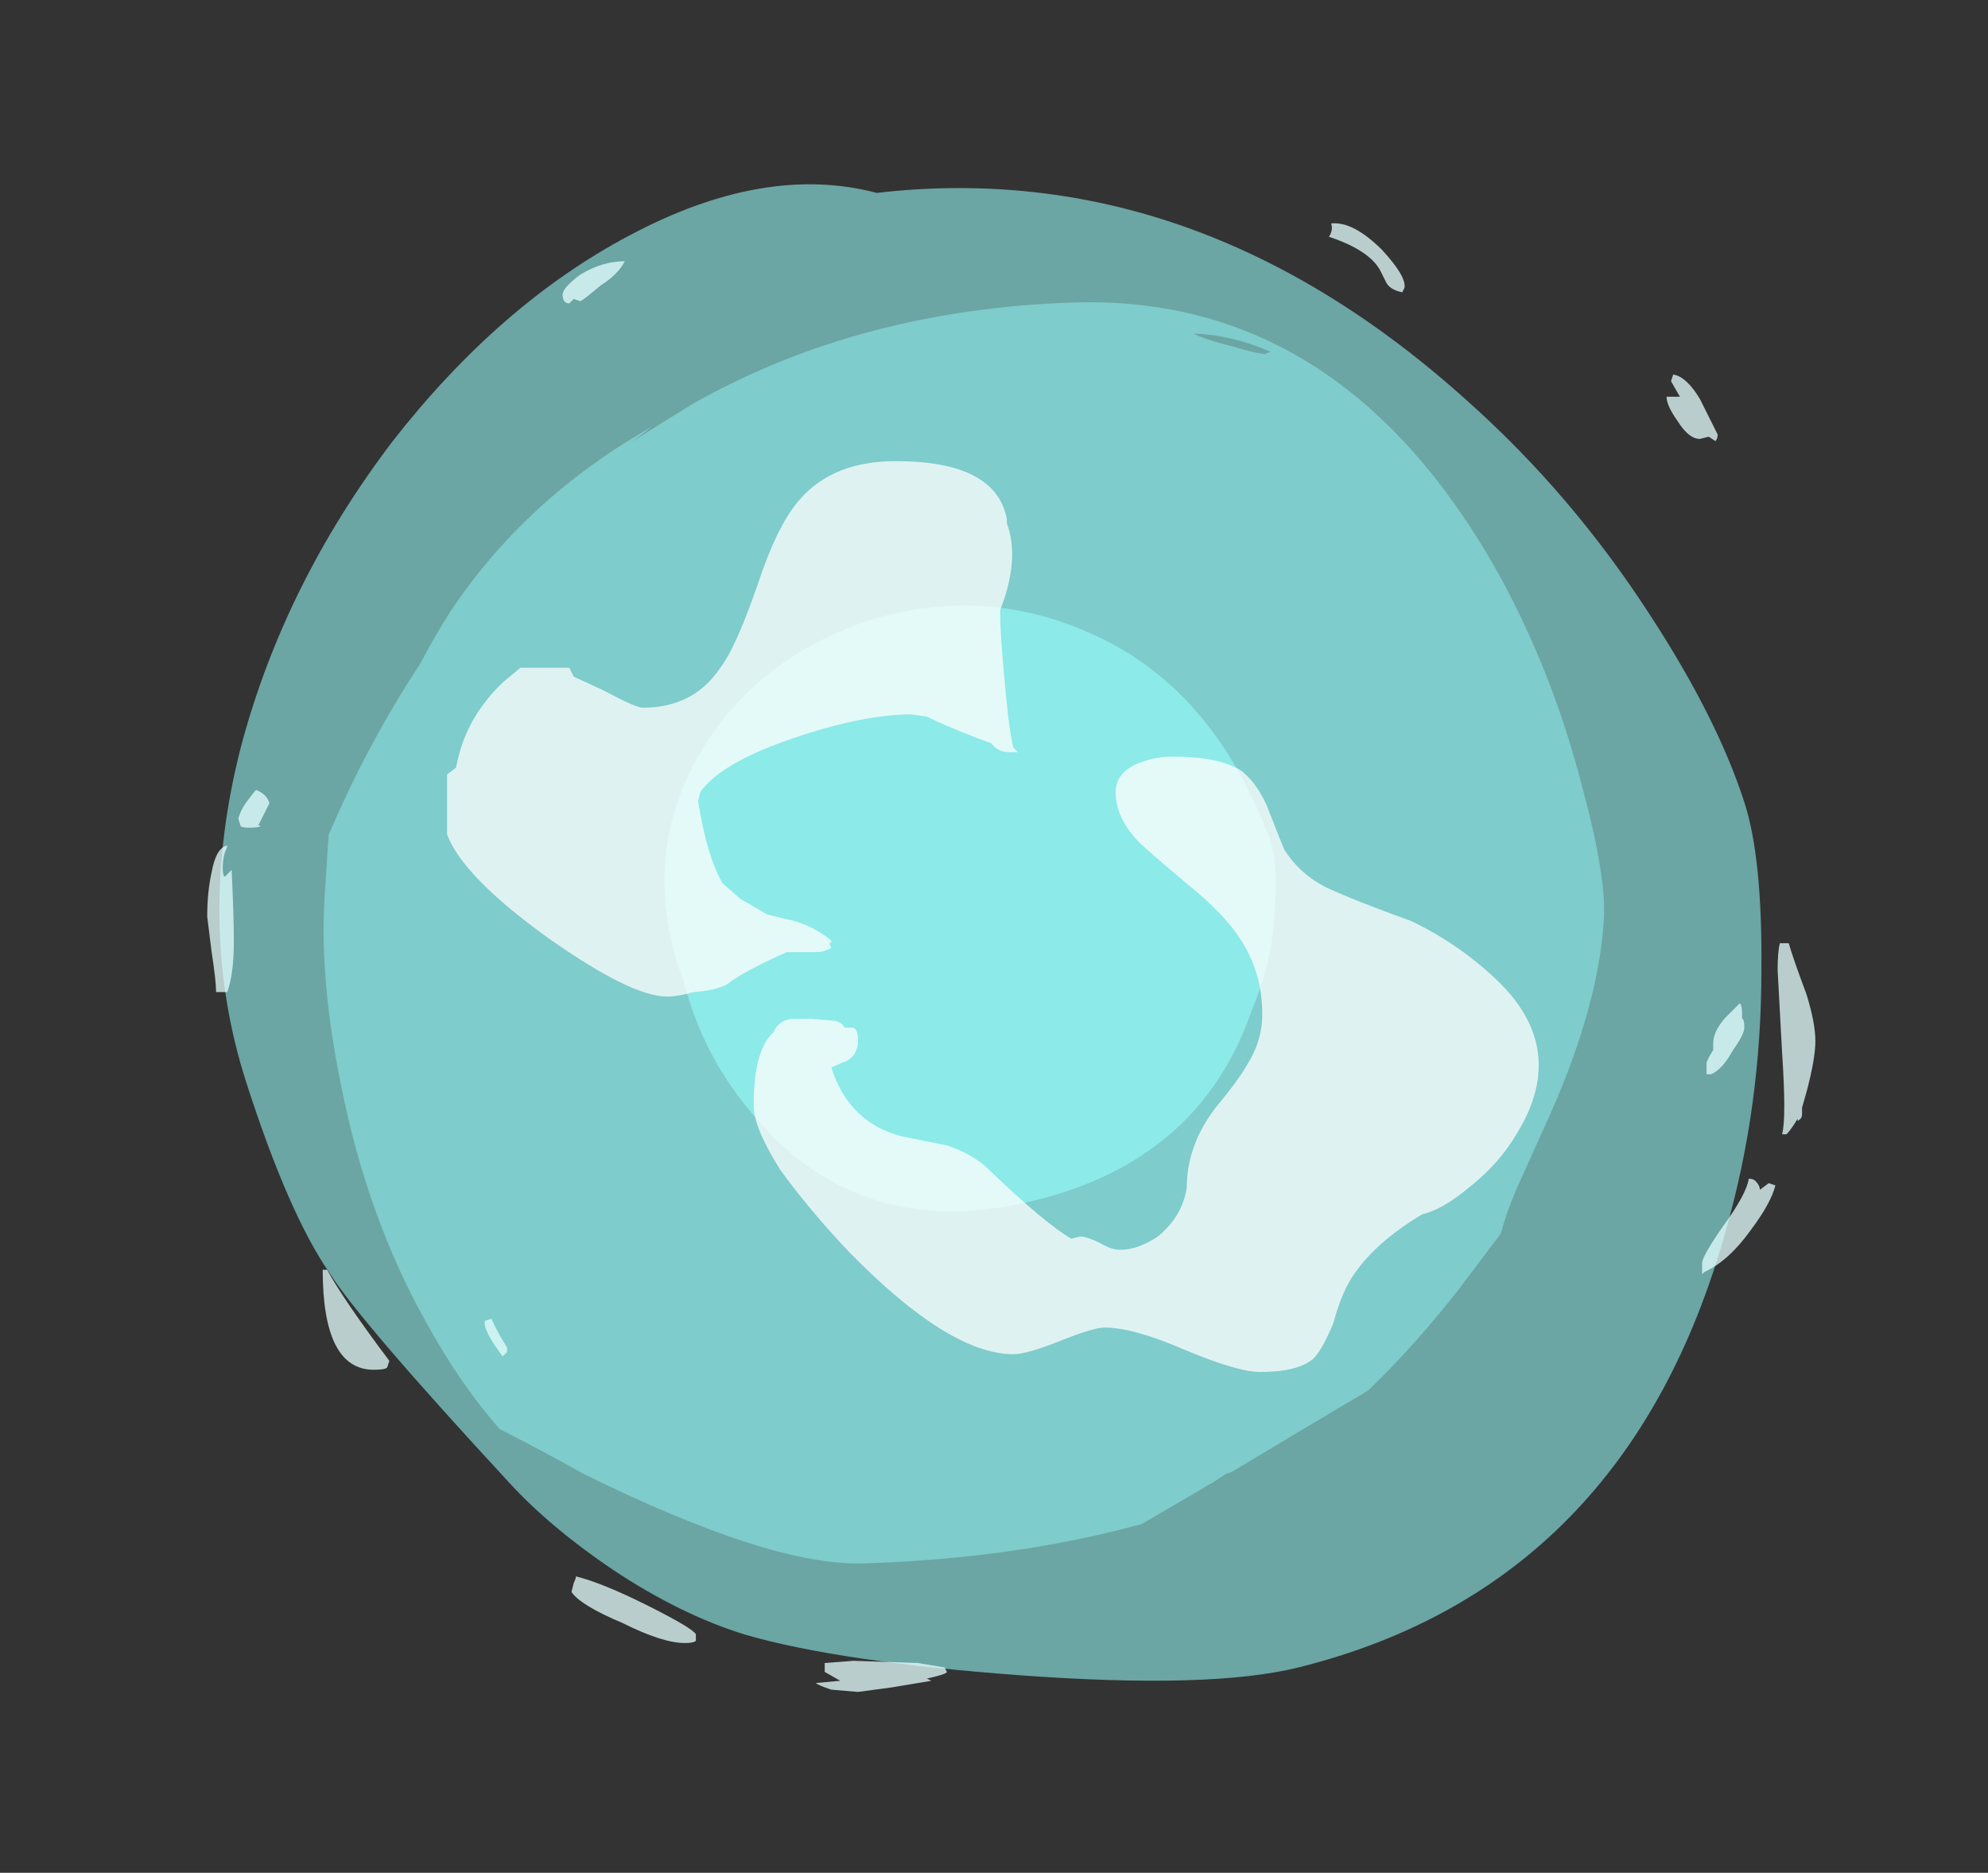 <?xml version="1.0" encoding="UTF-8" standalone="no"?>
<svg xmlns:ffdec="https://www.free-decompiler.com/flash" xmlns:xlink="http://www.w3.org/1999/xlink" ffdec:objectType="frame" height="295.05px" width="313.25px" xmlns="http://www.w3.org/2000/svg">
  <rect width="100%" height="100%" fill="#333333" stroke="none"/>
  <g transform="matrix(1.0, 0.0, 0.0, 1.0, 151.3, 276.35)">
    <use ffdec:characterId="211" height="234.85" transform="matrix(1.018, -0.255, 0.322, 1.002, -148.353, -217.402)" width="227.5" xlink:href="#sprite0"/>
    <use ffdec:characterId="213" height="213.85" transform="matrix(0.929, -0.029, -0.061, 0.926, -94.222, -225.192)" width="217.7" xlink:href="#sprite1"/>
    <use ffdec:characterId="215" height="71.05" transform="matrix(1.29, -0.305, 0.473, 1.261, -61.222, -167.503)" width="72.1" xlink:href="#sprite2"/>
    <use ffdec:characterId="232" height="33.05" transform="matrix(7.0, 0.0, 0.0, 7.0, -118.65, -241.15)" width="36.2" xlink:href="#shape3"/>
  </g>
  <defs>
    <g id="sprite0" transform="matrix(1.0, 0.0, 0.0, 1.0, 113.75, 234.85)">
      <use ffdec:characterId="210" height="33.55" transform="matrix(7.0, 0.0, 0.0, 7.0, -113.75, -234.85)" width="32.5" xlink:href="#shape0"/>
    </g>
    <g id="shape0" transform="matrix(1.0, 0.0, 0.0, 1.0, 16.25, 33.55)">
      <path d="M16.25 -15.65 Q16.25 -14.4 15.5 -12.1 14.6 -9.25 13.05 -6.85 8.7 0.0 1.45 0.0 -0.5 0.0 -4.35 -1.3 -7.9 -2.5 -9.65 -3.55 -10.85 -4.3 -11.95 -5.6 -12.95 -6.8 -13.5 -7.95 -15.5 -12.1 -15.8 -13.25 -16.25 -14.7 -16.25 -17.65 -16.25 -21.2 -14.15 -24.65 -12.2 -27.8 -9.05 -30.2 -5.95 -32.5 -2.85 -33.25 0.4 -34.05 2.5 -32.85 9.3 -31.95 13.25 -25.4 14.75 -22.95 15.55 -20.05 16.25 -17.55 16.25 -15.65" fill="#91f2f0" fill-opacity="0.6" fill-rule="evenodd" stroke="none"/>
    </g>
    <g id="sprite1" transform="matrix(1.0, 0.0, 0.0, 1.0, 108.85, 213.85)">
      <use ffdec:characterId="212" height="30.55" transform="matrix(7.0, 0.0, 0.0, 7.0, -108.85, -213.85)" width="31.1" xlink:href="#shape1"/>
    </g>
    <g id="shape1" transform="matrix(1.0, 0.0, 0.0, 1.0, 15.55, 30.55)">
      <path d="M5.65 -29.35 Q6.1 -29.2 6.4 -29.15 L6.55 -29.2 Q5.55 -29.65 4.65 -29.7 L4.75 -29.65 Q5.1 -29.5 5.65 -29.35 M14.8 -18.4 Q15.55 -16.15 15.55 -15.1 15.55 -13.0 14.55 -10.4 L13.85 -8.6 Q13.65 -8.05 13.55 -7.55 L12.6 -6.2 Q11.65 -4.9 10.6 -3.85 L10.45 -3.75 Q9.5 -3.2 7.4 -1.95 L7.25 -1.9 6.95 -1.7 6.85 -1.65 6.6 -1.5 5.3 -0.75 Q2.3 0.0 -1.4 0.0 -3.65 0.0 -8.35 -2.4 -9.4 -3.0 -10.45 -3.55 -11.5 -4.7 -12.4 -6.2 -14.0 -8.8 -14.85 -12.05 -15.55 -14.65 -15.55 -16.7 L-15.55 -18.15 Q-14.75 -20.35 -13.6 -22.25 -13.3 -22.9 -12.95 -23.5 -11.3 -26.2 -8.35 -27.85 L-8.8 -27.5 Q-8.1 -27.95 -7.35 -28.4 -3.45 -30.55 1.7 -30.55 8.2 -30.55 12.45 -23.6 13.9 -21.2 14.8 -18.4" fill="#8ae6e4" fill-opacity="0.6" fill-rule="evenodd" stroke="none"/>
    </g>
    <g id="sprite2" transform="matrix(1.0, 0.0, 0.0, 1.0, 36.05, 71.05)">
      <use ffdec:characterId="214" height="10.15" transform="matrix(7.0, 0.0, 0.0, 7.0, -36.05, -71.05)" width="10.3" xlink:href="#shape2"/>
    </g>
    <g id="shape2" transform="matrix(1.0, 0.0, 0.0, 1.0, 5.15, 10.15)">
      <path d="M3.55 -9.05 Q5.15 -7.7 5.15 -5.0 5.15 -4.65 4.85 -3.95 4.5 -3.05 3.85 -2.3 2.1 0.0 -0.85 0.0 -3.8 0.0 -4.75 -2.4 -5.25 -3.6 -5.1 -4.95 -5.1 -7.1 -3.5 -8.6 -2.05 -9.95 0.0 -10.15 2.1 -10.3 3.55 -9.05" fill="#97fdfc" fill-opacity="0.6" fill-rule="evenodd" stroke="none"/>
    </g>
    <g id="shape3" transform="matrix(1.0, 0.0, 0.0, 1.0, 16.95, 34.45)">
      <path d="M9.6 -33.1 L9.45 -33.4 Q9.2 -33.85 8.3 -34.15 8.4 -34.3 8.35 -34.45 8.85 -34.5 9.5 -33.85 10.05 -33.25 10.0 -33.0 L9.95 -32.9 Q9.7 -32.95 9.6 -33.1 M16.05 -31.05 Q16.35 -31.0 16.65 -30.5 L17.05 -29.7 Q17.05 -29.6 17.0 -29.55 L16.85 -29.65 16.65 -29.6 Q16.4 -29.6 16.15 -30.0 15.9 -30.35 15.9 -30.55 L16.2 -30.55 16.0 -30.9 16.05 -31.05 M18.45 -18.25 L18.65 -18.25 Q18.75 -17.9 19.05 -17.1 19.25 -16.45 19.25 -16.05 19.25 -15.65 19.05 -14.9 L18.95 -14.55 18.95 -14.4 Q18.95 -14.3 18.85 -14.25 L18.85 -14.3 Q18.7 -14.05 18.6 -13.95 L18.5 -13.95 Q18.6 -14.3 18.5 -15.8 L18.4 -17.65 Q18.4 -18.05 18.45 -18.25 M17.55 -16.9 Q17.6 -16.85 17.6 -16.65 L17.6 -16.55 Q17.65 -16.55 17.65 -16.35 17.65 -16.2 17.4 -15.85 17.15 -15.4 16.9 -15.3 16.85 -15.3 16.8 -15.3 16.8 -15.35 16.8 -15.55 16.8 -15.6 16.95 -15.85 L16.95 -16.0 Q16.95 -16.25 17.2 -16.55 L17.55 -16.9 M18.2 -12.85 L18.35 -12.8 Q18.25 -12.4 17.8 -11.8 17.3 -11.1 16.75 -10.85 L16.7 -10.8 Q16.7 -10.85 16.7 -11.05 16.7 -11.2 17.15 -11.85 17.7 -12.6 17.75 -12.95 17.85 -12.95 17.9 -12.9 18.0 -12.8 18.0 -12.7 L18.2 -12.85 M-8.8 -32.65 Q-8.95 -32.65 -8.95 -32.85 -8.95 -33.0 -8.55 -33.3 -8.05 -33.6 -7.55 -33.6 -7.7 -33.3 -8.1 -33.05 -8.45 -32.75 -8.55 -32.7 L-8.7 -32.75 -8.8 -32.65 M-15.8 -20.9 L-15.75 -20.9 Q-15.75 -20.85 -16.0 -20.85 -16.2 -20.85 -16.2 -20.9 L-16.25 -21.05 Q-16.2 -21.25 -16.05 -21.45 -15.9 -21.65 -15.85 -21.7 -15.6 -21.6 -15.55 -21.4 L-15.8 -20.9 M-16.55 -20.3 Q-16.6 -20.15 -16.6 -19.95 -16.6 -19.75 -16.55 -19.75 L-16.4 -19.9 Q-16.35 -18.85 -16.35 -18.3 -16.35 -17.55 -16.5 -17.15 L-16.75 -17.15 Q-16.75 -17.4 -16.85 -18.05 L-16.95 -18.85 Q-16.95 -19.4 -16.85 -19.85 -16.75 -20.4 -16.5 -20.45 -16.5 -20.4 -16.55 -20.3 M-10.2 -9.05 L-10.3 -8.95 Q-10.75 -9.55 -10.7 -9.75 L-10.55 -9.8 Q-10.45 -9.55 -10.2 -9.15 L-10.2 -9.05 M-12.85 -8.85 L-12.9 -8.7 Q-12.95 -8.65 -13.2 -8.65 -14.35 -8.65 -14.35 -10.9 L-14.25 -10.9 Q-13.9 -10.25 -12.85 -8.85 M-2.3 -1.4 L-2.9 -1.45 Q-3.2 -1.55 -3.25 -1.6 L-2.7 -1.65 -3.05 -1.85 -3.05 -2.05 -2.4 -2.1 -0.95 -2.05 -0.35 -1.95 -0.3 -1.85 Q-0.3 -1.8 -0.75 -1.7 L-0.65 -1.65 -1.55 -1.5 -2.3 -1.4 M-6.2 -2.5 Q-6.7 -2.5 -7.6 -2.95 -8.55 -3.35 -8.75 -3.65 L-8.7 -3.85 Q-8.65 -3.95 -8.65 -4.0 -8.05 -3.85 -7.05 -3.35 -6.05 -2.85 -5.95 -2.7 L-5.95 -2.55 Q-6.0 -2.5 -6.2 -2.5" fill="#e5fffe" fill-opacity="0.753" fill-rule="evenodd" stroke="none"/>
      <path d="M0.9 -25.75 L0.9 -25.65 Q0.9 -25.25 1.0 -24.15 1.1 -23.0 1.2 -22.65 L1.3 -22.55 1.1 -22.55 Q0.85 -22.55 0.7 -22.75 0.0 -23.0 -0.65 -23.3 L-0.75 -23.35 -1.1 -23.4 Q-2.2 -23.4 -3.8 -22.85 -5.4 -22.3 -5.85 -21.65 L-5.9 -21.45 Q-5.7 -20.2 -5.35 -19.6 L-4.95 -19.25 -4.35 -18.9 -3.95 -18.8 Q-3.4 -18.7 -2.95 -18.35 L-2.9 -18.3 Q-2.9 -18.25 -2.95 -18.25 L-2.9 -18.15 Q-3.05 -18.05 -3.25 -18.05 L-3.9 -18.05 Q-4.7 -17.7 -5.15 -17.4 -5.35 -17.2 -6.0 -17.15 -6.35 -17.05 -6.6 -17.05 -7.4 -17.05 -9.25 -18.35 -11.2 -19.75 -11.55 -20.7 L-11.55 -22.05 -11.35 -22.2 Q-11.2 -23.0 -10.75 -23.6 -10.5 -23.95 -10.2 -24.2 L-9.9 -24.45 -8.8 -24.45 -8.7 -24.25 -8.05 -23.95 Q-7.3 -23.55 -7.15 -23.55 -6.0 -23.55 -5.4 -24.45 -5.05 -24.9 -4.55 -26.35 -4.1 -27.7 -3.6 -28.25 -2.85 -29.1 -1.45 -29.1 0.8 -29.1 1.05 -27.8 L1.05 -27.7 Q1.35 -26.9 0.9 -25.75 M4.8 -22.45 Q5.8 -22.45 6.3 -22.15 6.65 -21.9 6.9 -21.35 7.25 -20.45 7.3 -20.35 7.65 -19.8 8.25 -19.5 8.9 -19.2 10.15 -18.75 11.2 -18.25 12.05 -17.45 13.7 -15.9 12.55 -14.0 12.15 -13.3 11.45 -12.75 10.85 -12.25 10.4 -12.15 9.4 -11.55 8.9 -10.85 8.6 -10.45 8.4 -9.7 8.15 -9.1 7.95 -8.9 7.6 -8.6 6.75 -8.6 6.25 -8.6 5.05 -9.1 3.9 -9.6 3.25 -9.6 3.0 -9.6 2.25 -9.3 1.5 -9.0 1.2 -9.0 -0.25 -9.0 -2.5 -11.3 -3.4 -12.25 -4.05 -13.15 -4.65 -14.1 -4.65 -14.6 -4.65 -15.85 -4.2 -16.25 -4.1 -16.5 -3.8 -16.55 L-3.35 -16.55 -2.8 -16.5 Q-2.65 -16.45 -2.6 -16.35 L-2.4 -16.35 Q-2.3 -16.3 -2.3 -16.05 -2.3 -15.75 -2.55 -15.6 -2.7 -15.55 -2.9 -15.45 -2.5 -14.2 -1.3 -13.9 L-0.3 -13.7 Q0.3 -13.5 0.65 -13.15 1.9 -11.95 2.5 -11.6 L2.7 -11.65 Q2.85 -11.65 3.15 -11.5 3.4 -11.35 3.6 -11.35 4.0 -11.35 4.45 -11.65 5.0 -12.1 5.1 -12.75 5.1 -13.7 5.75 -14.55 6.25 -15.15 6.45 -15.5 6.8 -16.05 6.8 -16.65 6.8 -17.6 6.3 -18.35 5.95 -18.9 5.15 -19.55 4.2 -20.35 4.05 -20.5 3.5 -21.05 3.5 -21.65 3.5 -22.15 4.15 -22.35 4.45 -22.45 4.8 -22.45" fill="#ffffff" fill-opacity="0.753" fill-rule="evenodd" stroke="none"/>
    </g>
  </defs>
</svg>
